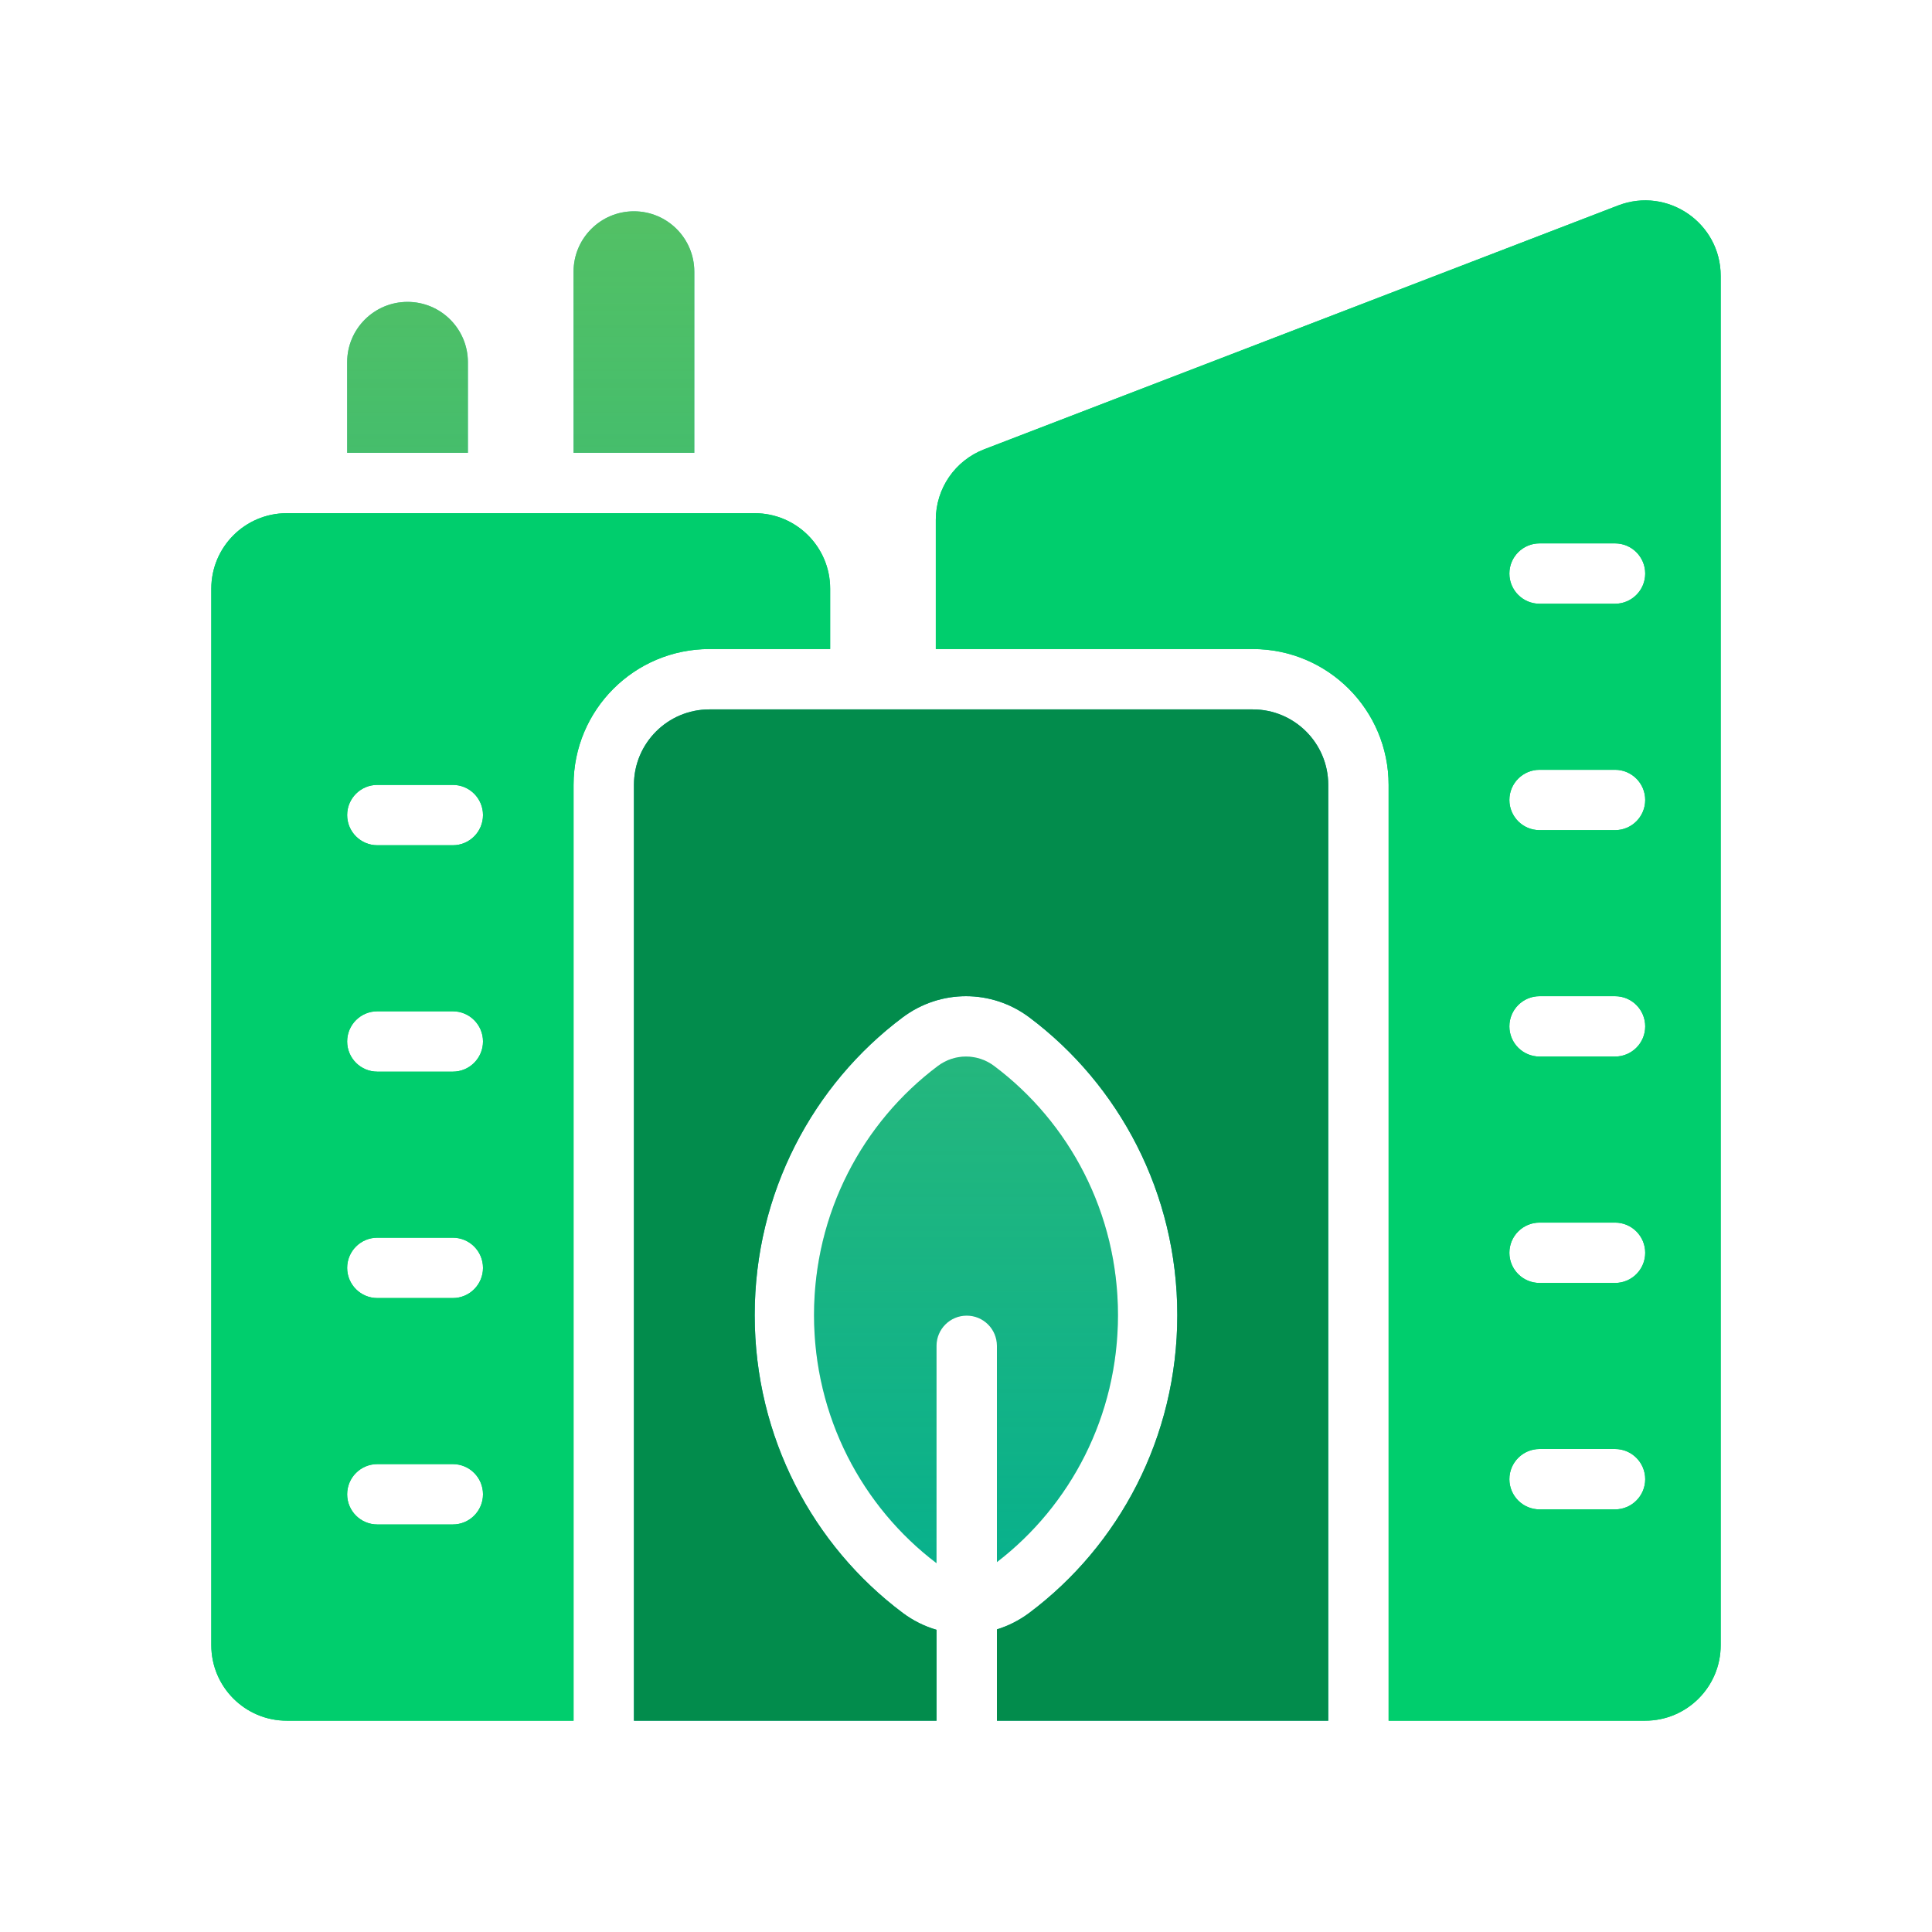 <svg width="86" height="86" viewBox="0 0 86 86" fill="none" xmlns="http://www.w3.org/2000/svg">
<path fill-rule="evenodd" clip-rule="evenodd" d="M72.028 9.146C74.229 8.3 76.594 9.924 76.594 12.282V73.234C76.594 75.089 75.089 76.594 73.234 76.594H61.812V34.938C61.812 31.598 59.105 28.891 55.766 28.891H41.656V23.135C41.656 21.745 42.512 20.499 43.81 20L72.028 9.146ZM68.531 24.188C67.789 24.188 67.188 24.789 67.188 25.531C67.188 26.273 67.789 26.875 68.531 26.875H71.891C72.633 26.875 73.234 26.273 73.234 25.531C73.234 24.789 72.633 24.188 71.891 24.188H68.531ZM67.188 35.609C67.188 34.867 67.789 34.266 68.531 34.266H71.891C72.633 34.266 73.234 34.867 73.234 35.609C73.234 36.352 72.633 36.953 71.891 36.953H68.531C67.789 36.953 67.188 36.352 67.188 35.609ZM68.531 44.344C67.789 44.344 67.188 44.945 67.188 45.688C67.188 46.43 67.789 47.031 68.531 47.031H71.891C72.633 47.031 73.234 46.43 73.234 45.688C73.234 44.945 72.633 44.344 71.891 44.344H68.531ZM67.188 55.766C67.188 55.023 67.789 54.422 68.531 54.422H71.891C72.633 54.422 73.234 55.023 73.234 55.766C73.234 56.508 72.633 57.109 71.891 57.109H68.531C67.789 57.109 67.188 56.508 67.188 55.766ZM68.531 64.5C67.789 64.5 67.188 65.102 67.188 65.844C67.188 66.586 67.789 67.188 68.531 67.188H71.891C72.633 67.188 73.234 66.586 73.234 65.844C73.234 65.102 72.633 64.5 71.891 64.5H68.531Z" fill="#00CE6D"/>
<path fill-rule="evenodd" clip-rule="evenodd" d="M72.028 9.146C74.229 8.3 76.594 9.924 76.594 12.282V73.234C76.594 75.089 75.089 76.594 73.234 76.594H61.812V34.938C61.812 31.598 59.105 28.891 55.766 28.891H41.656V23.135C41.656 21.745 42.512 20.499 43.81 20L72.028 9.146ZM68.531 24.188C67.789 24.188 67.188 24.789 67.188 25.531C67.188 26.273 67.789 26.875 68.531 26.875H71.891C72.633 26.875 73.234 26.273 73.234 25.531C73.234 24.789 72.633 24.188 71.891 24.188H68.531ZM67.188 35.609C67.188 34.867 67.789 34.266 68.531 34.266H71.891C72.633 34.266 73.234 34.867 73.234 35.609C73.234 36.352 72.633 36.953 71.891 36.953H68.531C67.789 36.953 67.188 36.352 67.188 35.609ZM68.531 44.344C67.789 44.344 67.188 44.945 67.188 45.688C67.188 46.43 67.789 47.031 68.531 47.031H71.891C72.633 47.031 73.234 46.43 73.234 45.688C73.234 44.945 72.633 44.344 71.891 44.344H68.531ZM67.188 55.766C67.188 55.023 67.789 54.422 68.531 54.422H71.891C72.633 54.422 73.234 55.023 73.234 55.766C73.234 56.508 72.633 57.109 71.891 57.109H68.531C67.789 57.109 67.188 56.508 67.188 55.766ZM68.531 64.5C67.789 64.5 67.188 65.102 67.188 65.844C67.188 66.586 67.789 67.188 68.531 67.188H71.891C72.633 67.188 73.234 66.586 73.234 65.844C73.234 65.102 72.633 64.5 71.891 64.5H68.531Z" fill="#00CE6D"/>
<path fill-rule="evenodd" clip-rule="evenodd" d="M31.578 28.891H36.953V26.203C36.953 24.348 35.449 22.844 33.594 22.844H12.766C10.91 22.844 9.406 24.348 9.406 26.203V73.234C9.406 75.089 10.91 76.594 12.766 76.594H25.531V34.938C25.531 31.598 28.238 28.891 31.578 28.891ZM16.797 34.938C16.055 34.938 15.453 35.539 15.453 36.281C15.453 37.023 16.055 37.625 16.797 37.625H20.156C20.898 37.625 21.5 37.023 21.5 36.281C21.5 35.539 20.898 34.938 20.156 34.938H16.797ZM15.453 46.359C15.453 45.617 16.055 45.016 16.797 45.016H20.156C20.898 45.016 21.5 45.617 21.5 46.359C21.5 47.102 20.898 47.703 20.156 47.703H16.797C16.055 47.703 15.453 47.102 15.453 46.359ZM16.797 55.094C16.055 55.094 15.453 55.695 15.453 56.438C15.453 57.18 16.055 57.781 16.797 57.781H20.156C20.898 57.781 21.5 57.18 21.5 56.438C21.5 55.695 20.898 55.094 20.156 55.094H16.797ZM15.453 66.516C15.453 65.773 16.055 65.172 16.797 65.172H20.156C20.898 65.172 21.5 65.773 21.5 66.516C21.5 67.258 20.898 67.859 20.156 67.859H16.797C16.055 67.859 15.453 67.258 15.453 66.516Z" fill="#00CE6D"/>
<path fill-rule="evenodd" clip-rule="evenodd" d="M31.578 28.891H36.953V26.203C36.953 24.348 35.449 22.844 33.594 22.844H12.766C10.91 22.844 9.406 24.348 9.406 26.203V73.234C9.406 75.089 10.91 76.594 12.766 76.594H25.531V34.938C25.531 31.598 28.238 28.891 31.578 28.891ZM16.797 34.938C16.055 34.938 15.453 35.539 15.453 36.281C15.453 37.023 16.055 37.625 16.797 37.625H20.156C20.898 37.625 21.5 37.023 21.5 36.281C21.5 35.539 20.898 34.938 20.156 34.938H16.797ZM15.453 46.359C15.453 45.617 16.055 45.016 16.797 45.016H20.156C20.898 45.016 21.5 45.617 21.5 46.359C21.5 47.102 20.898 47.703 20.156 47.703H16.797C16.055 47.703 15.453 47.102 15.453 46.359ZM16.797 55.094C16.055 55.094 15.453 55.695 15.453 56.438C15.453 57.18 16.055 57.781 16.797 57.781H20.156C20.898 57.781 21.5 57.18 21.5 56.438C21.5 55.695 20.898 55.094 20.156 55.094H16.797ZM15.453 66.516C15.453 65.773 16.055 65.172 16.797 65.172H20.156C20.898 65.172 21.5 65.773 21.5 66.516C21.5 67.258 20.898 67.859 20.156 67.859H16.797C16.055 67.859 15.453 67.258 15.453 66.516Z" fill="#00CE6D"/>
<path d="M28.219 9.406C29.703 9.406 30.906 10.61 30.906 12.094V20.156H25.531V12.094C25.531 10.61 26.735 9.406 28.219 9.406Z" fill="#00AF90"/>
<path d="M28.219 9.406C29.703 9.406 30.906 10.61 30.906 12.094V20.156H25.531V12.094C25.531 10.61 26.735 9.406 28.219 9.406Z" fill="url(#paint0_linear_79_2)" fill-opacity="0.7"/>
<path d="M20.828 20.156V16.125C20.828 14.641 19.625 13.438 18.141 13.438C16.656 13.438 15.453 14.641 15.453 16.125V20.156H20.828Z" fill="#00AF90"/>
<path d="M20.828 20.156V16.125C20.828 14.641 19.625 13.438 18.141 13.438C16.656 13.438 15.453 14.641 15.453 16.125V20.156H20.828Z" fill="url(#paint1_linear_79_2)" fill-opacity="0.7"/>
<path d="M59.125 34.938C59.125 33.082 57.621 31.578 55.766 31.578H31.578C29.723 31.578 28.219 33.082 28.219 34.938V76.594H41.688V72.548C41.157 72.393 40.647 72.142 40.182 71.794C36.191 68.803 33.594 63.98 33.594 58.54C33.594 53.1 36.191 48.277 40.182 45.286C41.859 44.03 44.141 44.03 45.818 45.286C49.809 48.277 52.406 53.1 52.406 58.54C52.406 63.98 49.809 68.803 45.818 71.794C45.372 72.128 44.884 72.373 44.376 72.53V76.594H59.125V34.938Z" fill="#00AF90"/>
<path d="M59.125 34.938C59.125 33.082 57.621 31.578 55.766 31.578H31.578C29.723 31.578 28.219 33.082 28.219 34.938V76.594H41.688V72.548C41.157 72.393 40.647 72.142 40.182 71.794C36.191 68.803 33.594 63.98 33.594 58.54C33.594 53.1 36.191 48.277 40.182 45.286C41.859 44.03 44.141 44.03 45.818 45.286C49.809 48.277 52.406 53.1 52.406 58.54C52.406 63.98 49.809 68.803 45.818 71.794C45.372 72.128 44.884 72.373 44.376 72.53V76.594H59.125V34.938Z" fill="#028C4C"/>
<path d="M44.376 69.536V59.907C44.376 59.164 43.774 58.563 43.032 58.563C42.29 58.563 41.688 59.164 41.688 59.907V69.584C38.379 67.075 36.235 63.062 36.235 58.54C36.235 53.99 38.405 49.956 41.749 47.45C42.494 46.892 43.506 46.892 44.251 47.45C47.595 49.956 49.765 53.99 49.765 58.54C49.765 63.033 47.649 67.023 44.376 69.536Z" fill="#00AF90"/>
<path d="M44.376 69.536V59.907C44.376 59.164 43.774 58.563 43.032 58.563C42.29 58.563 41.688 59.164 41.688 59.907V69.584C38.379 67.075 36.235 63.062 36.235 58.54C36.235 53.99 38.405 49.956 41.749 47.45C42.494 46.892 43.506 46.892 44.251 47.45C47.595 49.956 49.765 53.99 49.765 58.54C49.765 63.033 47.649 67.023 44.376 69.536Z" fill="url(#paint2_linear_79_2)" fill-opacity="0.7"/>
<defs>
<linearGradient id="paint0_linear_79_2" x1="43" y1="8.92" x2="43" y2="76.594" gradientUnits="userSpaceOnUse">
<stop stop-color="#77C852"/>
<stop offset="1" stop-color="#77C852" stop-opacity="0"/>
</linearGradient>
<linearGradient id="paint1_linear_79_2" x1="43" y1="8.92" x2="43" y2="76.594" gradientUnits="userSpaceOnUse">
<stop stop-color="#77C852"/>
<stop offset="1" stop-color="#77C852" stop-opacity="0"/>
</linearGradient>
<linearGradient id="paint2_linear_79_2" x1="43" y1="8.92" x2="43" y2="76.594" gradientUnits="userSpaceOnUse">
<stop stop-color="#77C852"/>
<stop offset="1" stop-color="#77C852" stop-opacity="0"/>
</linearGradient>
</defs>
</svg>
